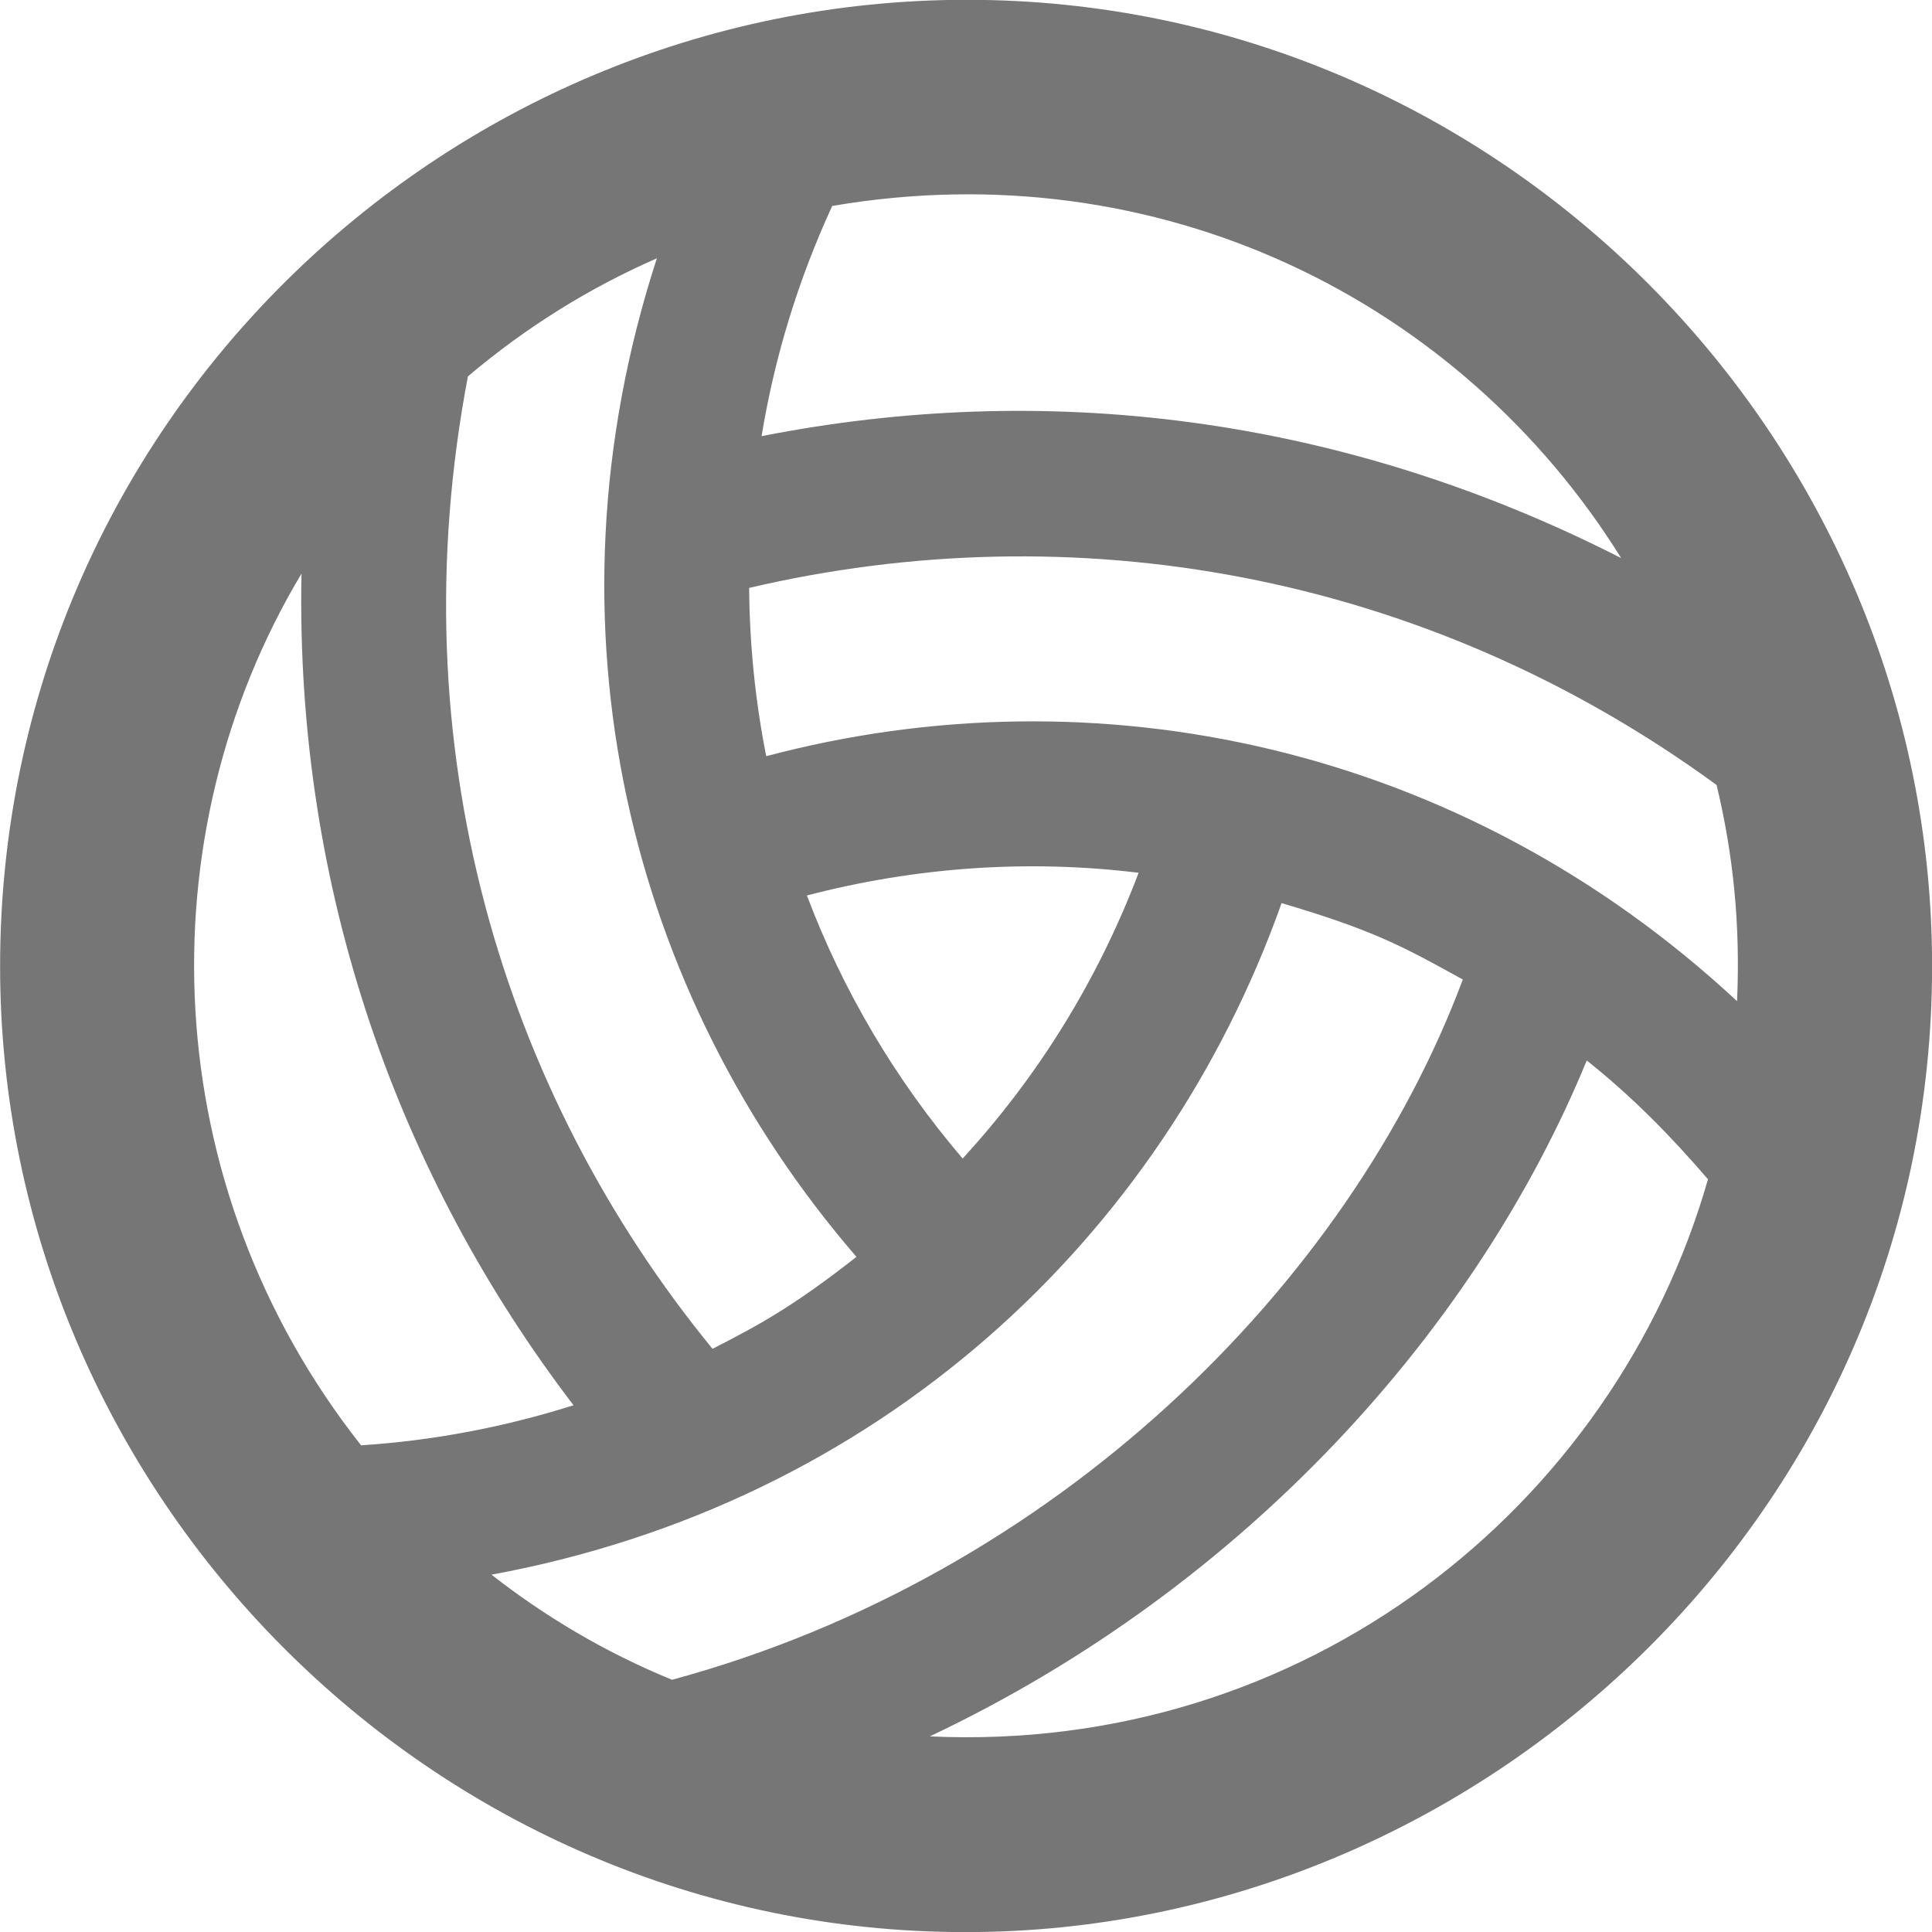 <?xml version="1.0" encoding="UTF-8"?>
<svg width="20px" height="20px" viewBox="0 0 20 20" version="1.1" xmlns="http://www.w3.org/2000/svg" xmlns:xlink="http://www.w3.org/1999/xlink">
    <!-- Generator: Sketch 42 (36781) - http://www.bohemiancoding.com/sketch -->
    <title>Fill 723</title>
    <desc>Created with Sketch.</desc>
    <defs></defs>
    <g id="Page-1" stroke="none" stroke-width="1" fill="none" fill-rule="evenodd">
        <g id="Line-Icons" transform="translate(-290, -1202)" fill="#767676">
            <g id="Fill-723" transform="translate(290, 1201)">
                <path d="M9.965,12.993 C9.268,12.176 8.726,11.257 8.353,10.27 C9.483,9.975 10.644,9.895 11.787,10.035 C11.368,11.14 10.75,12.139 9.965,12.993 M7.932,8.828 C7.819,8.26 7.76,7.677 7.755,7.086 C11.084,6.306 14.722,6.9 17.77,9.126 C17.943,9.846 18.017,10.572 17.982,11.364 C15.111,8.696 11.33,7.926 7.932,8.828 M16.782,6.777 C13.857,5.287 10.798,4.942 7.884,5.515 C8.019,4.689 8.266,3.89 8.615,3.132 C11.993,2.554 15.118,4.103 16.782,6.777 M6.8,3.674 C5.557,7.495 6.524,11.299 8.866,14.011 C8.204,14.53 7.859,14.715 7.376,14.963 C5.19,12.293 4.117,8.706 4.844,4.896 C5.454,4.38 6.11,3.976 6.8,3.674 M3.121,6.938 C3.055,10.231 4.143,13.199 5.937,15.547 C5.224,15.773 4.488,15.913 3.738,15.962 C1.615,13.272 1.493,9.658 3.121,6.938 M5.088,17.301 C9.088,16.563 12.029,13.831 13.267,10.349 C14.206,10.626 14.513,10.791 15.143,11.14 C13.963,14.297 10.931,17.312 6.957,18.389 C6.249,18.099 5.629,17.724 5.088,17.301 M9.625,18.975 C12.914,17.419 15.293,14.735 16.426,11.978 C16.886,12.343 17.298,12.761 17.681,13.208 C16.709,16.604 13.504,19.155 9.625,18.975 M20.001,11.001 C20.001,5.534 15.529,0.998 10.009,0.998 C4.569,0.998 0.001,5.416 0.001,11.001 C0.001,16.476 4.487,21.001 9.992,21.001 L10,21.001 L10.001,21.001 C15.342,21.001 20.001,16.642 20.001,11.001"></path>
            </g>
        </g>
    </g>
</svg>